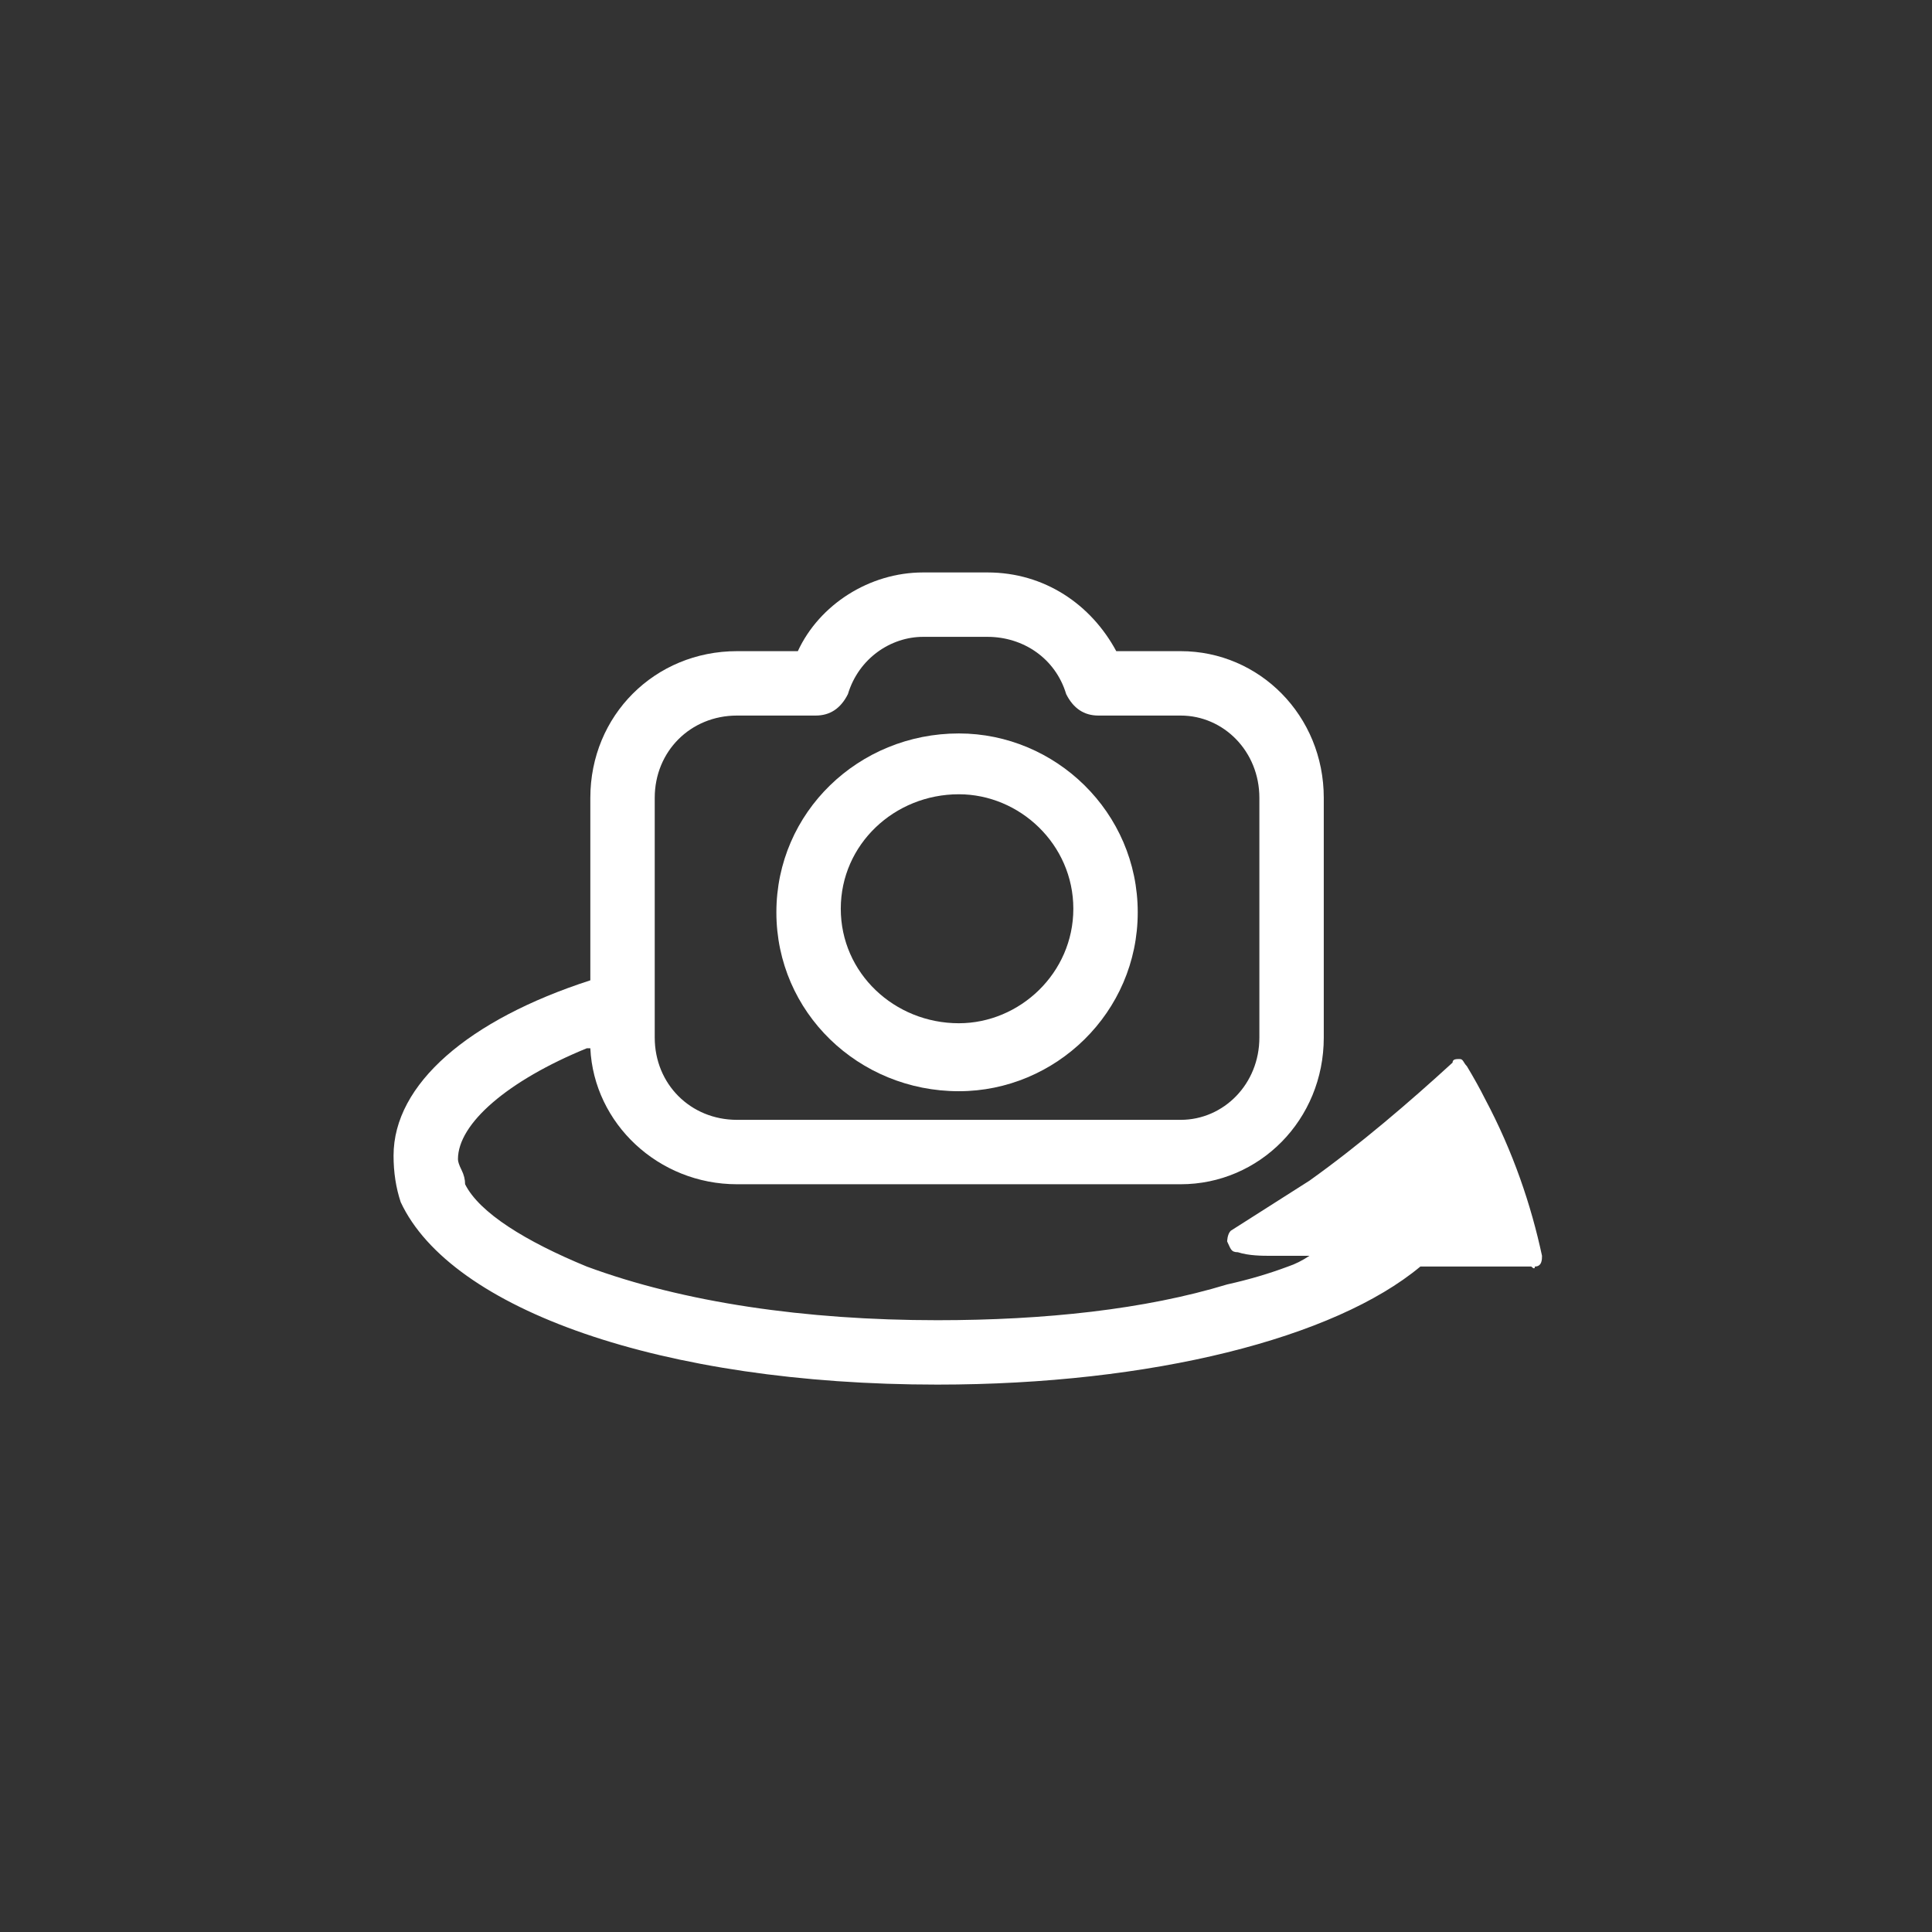 <svg version="1.2" xmlns="http://www.w3.org/2000/svg" viewBox="0 0 54 54" width="54" height="54">
	<rect x="0" y="0" width="54" height="54" fill="#333333" stroke="none"/>
	<title>c3-svg</title>
	<style>
		.s0 { fill: #ffffff } 
	</style>
	<g id="Group">
		<path id="Vector" fill-rule="evenodd" class="s0" d="m42.9 35.4q0 0.1-0.1 0c0 0 0 0-0.1 0-1 0-2 0-3 0-2.4 2-7.5 3.3-13.5 3.3-7.7 0-13.6-2.1-15-5.1q-0.2-0.6-0.2-1.3c0-2 2.1-3.8 5.5-4.9v-5.1c0-2.3 1.8-4.1 4.1-4.1h1.7c0.6-1.3 2-2.2 3.5-2.2h1.8c1.6 0 2.9 0.9 3.6 2.2h1.8c2.2 0 4 1.8 4 4.1v6.7c0 2.3-1.8 4.1-4 4.1h-12.4c-2.2 0-4-1.7-4.1-3.8 0 0 0 0-0.1 0-2.2 0.9-3.6 2.1-3.6 3.1q0 0.1 0.1 0.3 0.1 0.2 0.1 0.4c0.4 0.8 1.7 1.6 3.4 2.3 2.7 1 6.1 1.5 9.8 1.5 3 0 5.8-0.3 8.1-1q0.9-0.2 1.7-0.5 0.3-0.1 0.6-0.3-0.5 0-1.1 0c-0.2 0-0.6 0-0.9-0.1-0.2 0-0.2-0.1-0.3-0.3 0 0 0-0.2 0.1-0.3q1.1-0.7 2.2-1.4c1.4-1 2.8-2.2 4-3.3 0-0.1 0.1-0.1 0.2-0.1 0.1 0 0.1 0.1 0.2 0.2q0.3 0.5 0.5 0.9c0.8 1.5 1.3 3 1.6 4.4 0 0.1 0 0.3-0.2 0.3zm-24.6-6.4c0 1.3 1 2.3 2.3 2.3h12.4c1.2 0 2.2-1 2.2-2.3v-6.7c0-1.3-1-2.3-2.2-2.3h-2.3c-0.4 0-0.7-0.2-0.9-0.6-0.3-1-1.2-1.6-2.2-1.6h-1.8c-0.9 0-1.8 0.6-2.1 1.6-0.2 0.4-0.5 0.6-0.9 0.6h-2.2c-1.3 0-2.3 1-2.3 2.3z"/>
		<path id="Vector_2" fill-rule="evenodd" class="s0" d="m26.8 30.5c-2.8 0-5.1-2.2-5.1-5 0-2.8 2.3-5 5.1-5 2.7 0 5 2.2 5 5 0 2.8-2.3 5-5 5zm3.2-5.1c0-1.8-1.5-3.2-3.2-3.2-1.8 0-3.3 1.4-3.3 3.2 0 1.8 1.5 3.2 3.3 3.2 1.7 0 3.2-1.4 3.2-3.2z"/>
	</g>
</svg>